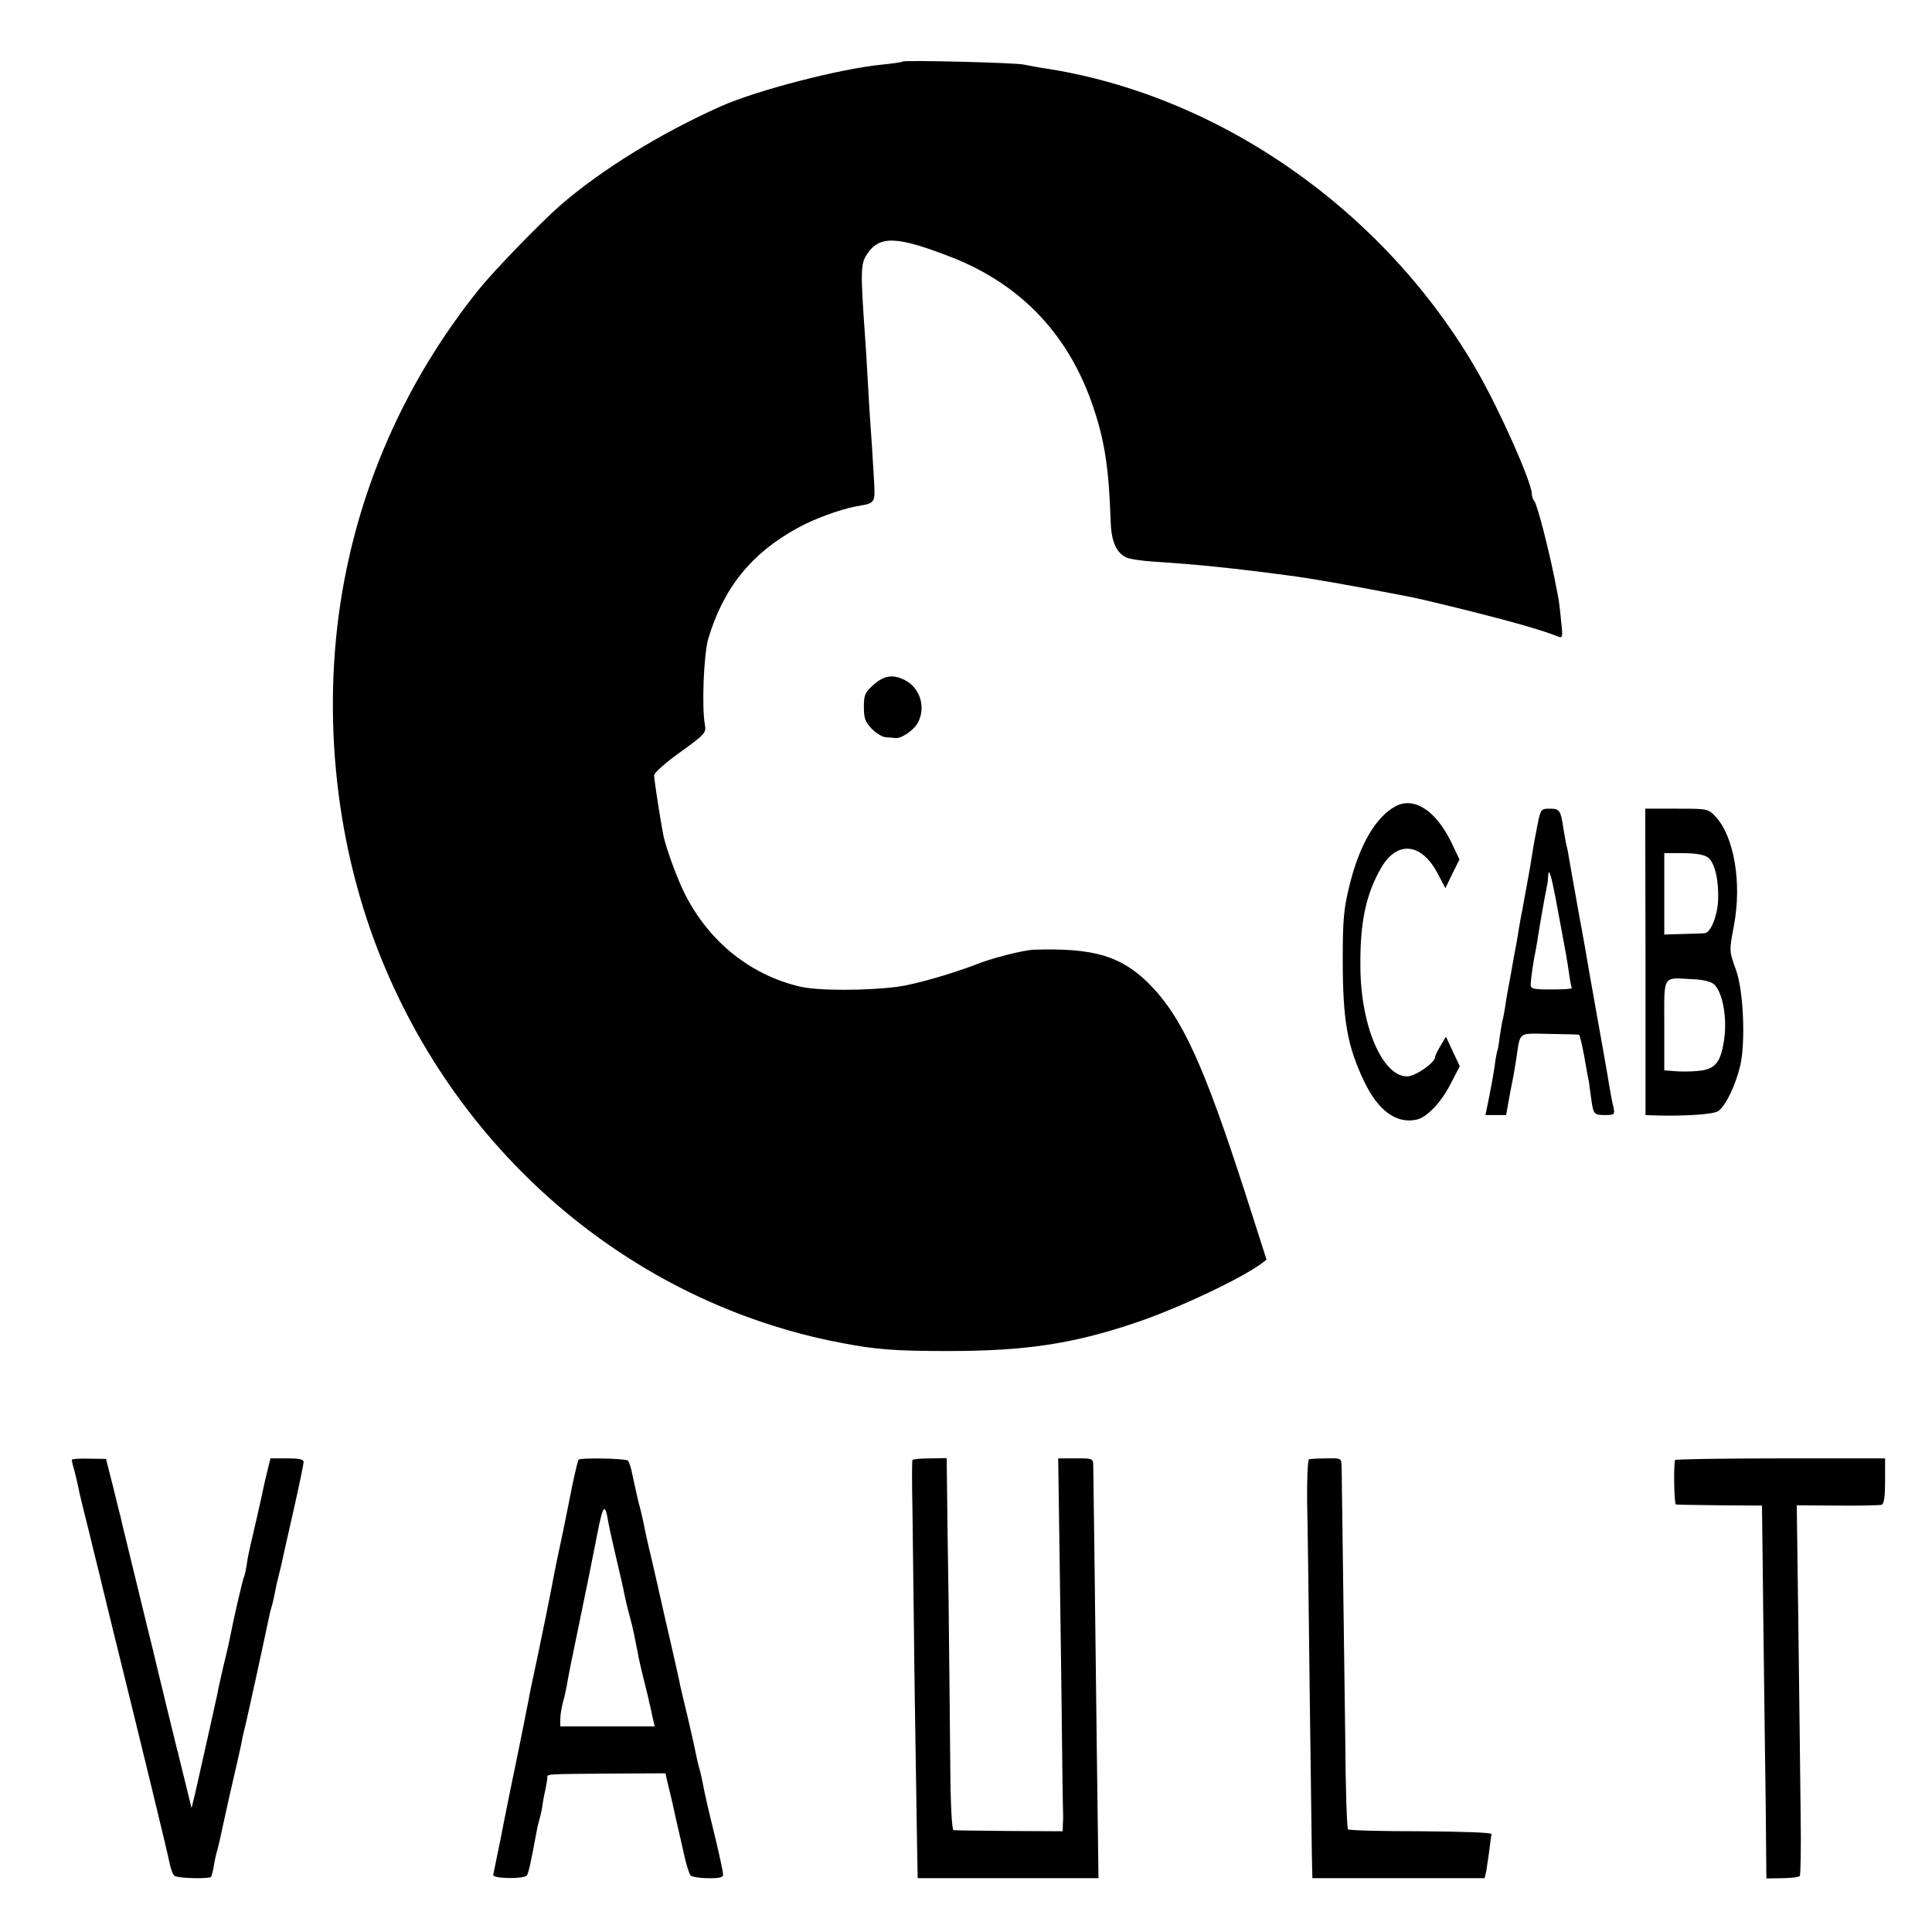 <?xml version="1.0" standalone="no"?>
<!DOCTYPE svg PUBLIC "-//W3C//DTD SVG 20010904//EN"
 "http://www.w3.org/TR/2001/REC-SVG-20010904/DTD/svg10.dtd">
<svg version="1.0" xmlns="http://www.w3.org/2000/svg"
 width="700pt" height="700pt" viewBox="0 0 700 700"
 preserveAspectRatio="xMidYMid meet">
<g transform="translate(0,700) scale(0.1,-0.1)"
fill="#000000" stroke="none">
<path d="M3270 6777 c-3 -3 -36 -7 -73 -11 -149 -14 -456 -93 -587 -152 -219
-98 -431 -229 -580 -358 -73 -64 -238 -234 -296 -306 -239 -298 -403 -644
-479 -1015 -91 -440 -54 -925 102 -1345 281 -756 922 -1308 1688 -1455 129
-25 200 -30 390 -30 278 0 448 25 675 101 153 51 378 157 458 214 l21 16 -75
234 c-152 472 -231 645 -351 766 -102 101 -201 130 -418 123 -39 -2 -151 -30
-210 -54 -82 -32 -221 -72 -281 -80 -115 -15 -289 -15 -354 0 -189 44 -345
174 -430 360 -27 61 -56 142 -66 186 -8 38 -34 202 -34 220 0 9 43 47 95 84
90 65 94 70 89 99 -12 66 -4 255 12 311 55 185 157 311 324 402 59 33 153 67
210 78 76 14 72 5 65 123 -3 58 -8 129 -10 157 -2 27 -7 100 -10 160 -3 61 -8
135 -10 165 -18 252 -17 274 7 310 45 67 107 65 303 -11 257 -100 432 -286
519 -553 39 -117 54 -219 60 -402 2 -74 19 -114 55 -133 10 -6 56 -13 102 -16
157 -10 292 -24 487 -50 84 -11 193 -30 402 -70 65 -12 97 -20 260 -60 158
-40 260 -69 314 -91 18 -7 19 -4 12 57 -3 35 -8 75 -11 89 -19 100 -30 147
-52 235 -14 55 -29 104 -34 110 -5 5 -9 17 -9 26 0 41 -116 302 -197 443 -336
585 -940 1006 -1578 1100 -23 4 -52 9 -65 12 -30 7 -434 17 -440 11z"/>
<path d="M3165 4519 c-31 -28 -35 -36 -35 -81 0 -41 5 -54 29 -79 16 -16 39
-30 50 -30 12 -1 27 -2 34 -3 21 -4 68 28 83 56 29 55 8 125 -46 153 -44 23
-76 18 -115 -16z"/>
<path d="M5055 4078 c-71 -39 -130 -140 -166 -288 -20 -81 -24 -120 -24 -265
0 -221 16 -314 77 -442 51 -108 119 -157 193 -139 38 10 89 65 123 133 l31 60
-25 53 -25 54 -19 -32 c-11 -18 -20 -36 -20 -41 0 -21 -72 -71 -102 -71 -89 0
-168 183 -169 396 -2 161 20 265 76 361 58 99 147 89 205 -24 l27 -51 25 52
26 52 -30 63 c-57 116 -136 166 -203 129z"/>
<path d="M5570 4008 c-15 -76 -15 -80 -25 -143 -5 -27 -9 -52 -10 -55 0 -3 -5
-27 -10 -55 -5 -27 -9 -52 -10 -55 -2 -7 -16 -88 -21 -120 -3 -14 -12 -63 -20
-110 -9 -47 -18 -98 -20 -114 -2 -15 -6 -35 -8 -45 -3 -9 -8 -38 -12 -66 -3
-27 -8 -53 -10 -56 -1 -3 -6 -28 -9 -55 -4 -27 -13 -77 -20 -111 l-13 -63 38
0 37 0 13 73 c8 39 14 74 15 77 1 3 4 28 9 55 15 99 4 91 119 89 56 -1 104 -2
108 -3 3 -1 11 -36 19 -78 7 -43 15 -85 17 -93 1 -8 5 -35 8 -59 8 -59 10 -61
51 -61 34 0 35 2 30 28 -4 15 -11 52 -16 82 -8 51 -16 94 -55 313 -8 45 -22
123 -30 172 -9 50 -18 101 -21 115 -7 39 -34 191 -40 225 -2 17 -7 37 -9 45
-2 8 -6 33 -10 55 -10 69 -14 75 -49 75 -33 0 -34 -1 -46 -62z m74 -304 c29
-155 35 -187 42 -238 3 -22 7 -42 9 -46 2 -3 -31 -5 -73 -5 -70 0 -77 2 -76
20 1 21 10 86 18 121 2 12 7 39 10 60 6 39 25 146 31 174 2 8 4 24 4 34 2 39
12 6 35 -120z"/>
<path d="M5962 3515 l0 -555 21 -1 c115 -4 224 3 242 15 27 18 63 93 80 164
20 85 12 274 -15 347 -25 70 -25 68 -8 160 30 155 1 324 -66 396 -27 29 -29
29 -141 29 l-114 0 1 -555z m228 377 c24 -21 38 -83 35 -155 -3 -57 -27 -116
-48 -118 -6 -1 -42 -2 -79 -3 l-68 -2 0 148 0 147 70 0 c50 -1 76 -6 90 -17z
m22 -460 c29 -29 45 -115 36 -190 -12 -90 -31 -116 -94 -122 -27 -3 -66 -3
-86 -1 l-38 3 0 163 c0 187 -9 173 105 167 40 -2 66 -9 77 -20z"/>
<path d="M260 1711 c0 -3 4 -22 10 -41 5 -19 11 -46 14 -60 2 -14 21 -90 41
-170 19 -80 38 -153 40 -163 2 -11 21 -85 40 -165 112 -453 204 -832 210 -865
4 -20 12 -40 18 -44 15 -9 127 -11 132 -3 2 4 7 22 10 41 3 19 8 42 11 51 3 9
6 25 9 35 2 10 19 88 38 173 20 85 38 166 41 180 2 14 11 54 20 90 8 36 17 76
20 90 3 14 7 34 10 45 7 33 47 216 51 237 2 11 6 27 9 36 3 9 7 28 10 42 3 14
7 35 10 48 11 44 17 68 25 107 5 22 23 102 40 177 17 76 31 144 31 151 0 10
-17 13 -60 13 l-60 0 -9 -36 c-5 -19 -17 -71 -26 -115 -10 -44 -24 -107 -32
-140 -8 -33 -17 -75 -19 -94 -3 -19 -7 -37 -9 -42 -5 -7 -41 -165 -50 -214 -2
-11 -12 -58 -24 -105 -11 -47 -22 -97 -24 -110 -6 -28 -61 -275 -80 -358 l-13
-53 -24 98 c-13 54 -25 100 -25 103 -1 3 -5 16 -8 30 -7 28 -65 266 -72 296
-2 10 -15 64 -29 119 -20 82 -75 307 -92 378 -2 9 -6 25 -8 35 -3 9 -15 60
-28 112 l-24 94 -62 1 c-34 1 -62 -1 -62 -4z"/>
<path d="M2096 1711 c-4 -7 -23 -92 -30 -131 -3 -14 -14 -69 -25 -124 -24
-114 -25 -115 -45 -221 -18 -90 -15 -77 -50 -245 -15 -69 -29 -136 -31 -150
-3 -14 -7 -36 -10 -50 -13 -68 -58 -286 -60 -295 -3 -16 -16 -79 -19 -95 -4
-22 -18 -92 -23 -115 -6 -31 -14 -67 -16 -78 -3 -14 111 -16 122 -2 6 9 14 44
36 163 2 13 7 32 10 42 3 10 8 31 10 46 2 16 7 43 11 59 3 17 7 36 7 43 0 15
-13 14 230 16 l198 1 8 -35 c5 -19 19 -78 30 -130 12 -52 27 -117 33 -145 7
-27 15 -54 20 -60 5 -5 33 -10 63 -10 41 -1 55 3 55 13 0 8 -13 69 -29 136
-28 114 -34 140 -47 206 -3 14 -7 33 -10 42 -5 16 -10 40 -20 88 -3 13 -14 63
-25 110 -12 47 -22 94 -25 105 -4 22 -12 56 -18 83 -2 9 -18 80 -36 157 -17
77 -40 176 -50 220 -11 44 -21 91 -24 105 -2 14 -9 43 -14 65 -11 41 -15 58
-31 133 -4 23 -12 46 -16 50 -8 8 -175 11 -179 3z m108 -226 c4 -22 18 -85 31
-140 13 -55 26 -111 28 -125 3 -14 10 -45 17 -70 7 -25 14 -54 16 -65 2 -11 6
-31 9 -45 3 -14 7 -34 9 -46 2 -11 11 -49 20 -85 9 -35 18 -73 20 -84 3 -11 8
-34 11 -50 l7 -30 -171 0 -171 0 0 25 c0 14 4 41 9 60 6 19 12 49 15 65 2 17
23 120 46 230 23 110 51 250 63 312 22 113 29 120 41 48z"/>
<path d="M3306 1710 c-2 -3 -2 -84 0 -180 1 -96 5 -391 8 -655 4 -264 8 -525
9 -580 l2 -100 328 0 327 0 -6 460 c-3 253 -7 586 -9 740 -2 154 -4 289 -4
301 -1 19 -7 21 -64 20 l-63 0 2 -135 c1 -75 5 -365 9 -645 3 -279 6 -511 7
-515 0 -3 0 -17 -1 -31 l-1 -25 -192 1 c-106 1 -197 2 -203 3 -6 1 -11 87 -12
234 -1 127 -4 394 -6 592 -3 198 -6 396 -6 441 l-1 81 -61 -1 c-33 0 -62 -3
-63 -6z"/>
<path d="M4743 1713 c-5 -2 -8 -72 -7 -156 2 -83 6 -384 9 -667 4 -283 7 -555
8 -605 l2 -90 312 0 312 0 6 25 c2 14 7 48 11 75 3 28 7 54 8 60 0 5 -99 9
-256 10 -141 0 -260 3 -264 7 -4 4 -9 155 -10 335 -4 308 -12 910 -13 979 -1
31 -1 31 -55 30 -30 0 -59 -2 -63 -3z"/>
<path d="M6069 1710 c-6 -21 -3 -160 3 -161 4 -1 76 -2 160 -3 l152 -1 3 -245
c1 -135 5 -396 7 -580 3 -184 5 -378 5 -430 l1 -96 58 1 c31 0 60 4 63 8 3 5
5 106 3 225 -1 119 -5 420 -8 667 l-6 451 148 -1 c81 -1 153 1 160 3 8 3 12
29 12 86 l0 82 -380 0 c-209 0 -381 -3 -381 -6z"/>
</g>
</svg>

